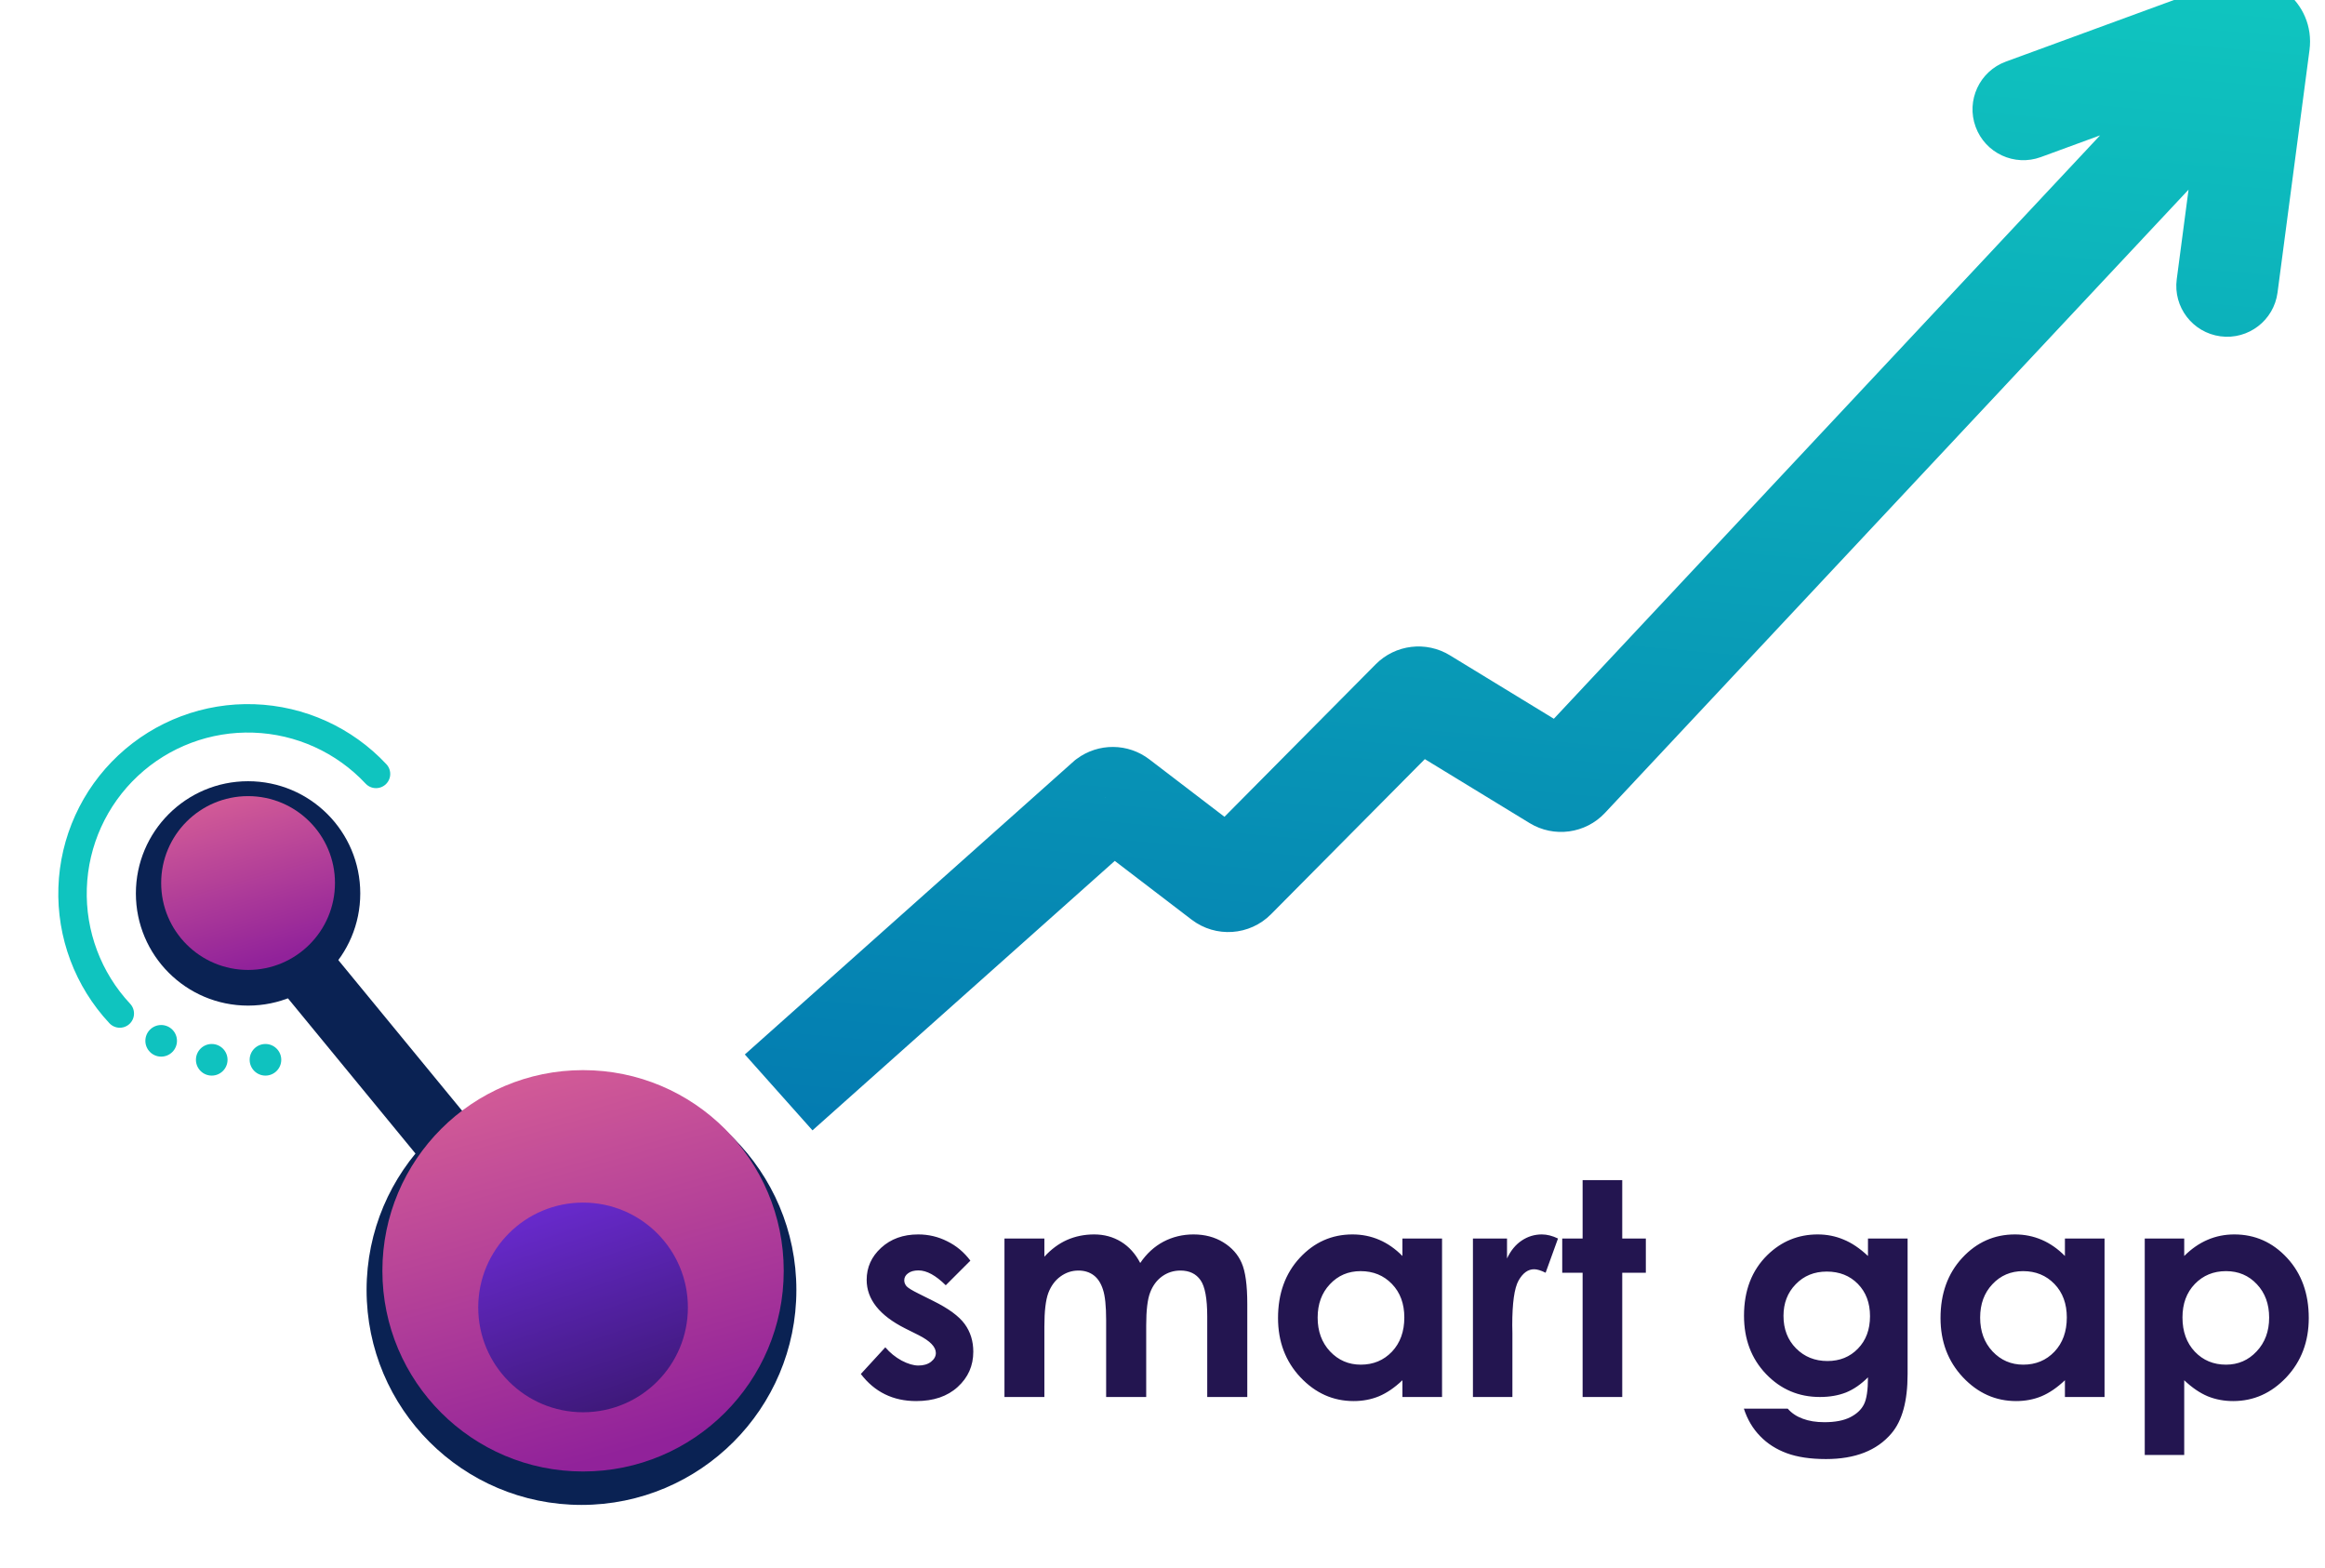 <svg width="212" height="143" viewBox="0 0 212 143" fill="none" xmlns="http://www.w3.org/2000/svg">
<g filter="url(#filter0_i_279_457)">
<path d="M100.95 75.304L98.188 71.582L98.021 71.706L97.865 71.844L100.95 75.304ZM101.983 75.311L99.168 78.994L99.168 78.994L101.983 75.311ZM111.472 82.567L108.657 86.249L108.657 86.249L111.472 82.567ZM112.604 82.49L115.895 85.754L115.895 85.753L112.604 82.49ZM128.731 66.226L125.44 62.963L125.44 62.963L128.731 66.226ZM129.788 66.098L132.203 62.142L132.203 62.142L129.788 66.098ZM141.893 73.487L139.477 77.444L139.477 77.444L141.893 73.487ZM142.967 73.342L146.35 76.51L142.967 73.342ZM182.899 8.011C180.496 8.892 179.262 11.555 180.143 13.958C181.024 16.362 183.687 17.596 186.09 16.715L182.899 8.011ZM204.374 5.076L202.778 0.724V0.724L204.374 5.076ZM205.989 6.362L201.394 5.756V5.756L205.989 6.362ZM198.481 27.857C198.147 30.395 199.933 32.724 202.471 33.058C205.009 33.393 207.338 31.606 207.672 29.068L198.481 27.857ZM74.084 105.46L104.034 78.764L97.865 71.844L67.916 98.54L74.084 105.46ZM99.168 78.994L108.657 86.249L114.288 78.885L104.798 71.629L99.168 78.994ZM115.895 85.753L132.022 69.49L125.44 62.963L109.312 79.226L115.895 85.753ZM127.373 70.055L139.477 77.444L144.308 69.531L132.203 62.142L127.373 70.055ZM146.35 76.51L205.101 13.763L198.334 7.427L139.583 70.174L146.35 76.51ZM139.477 77.444C141.697 78.799 144.569 78.413 146.35 76.51L139.583 70.174C140.81 68.864 142.782 68.6 144.308 69.531L139.477 77.444ZM132.022 69.49C130.788 70.735 128.864 70.965 127.373 70.055L132.203 62.142C130.034 60.818 127.234 61.154 125.44 62.963L132.022 69.49ZM108.657 86.249C110.85 87.925 113.949 87.716 115.895 85.754L109.313 79.226C110.651 77.876 112.781 77.733 114.288 78.885L108.657 86.249ZM103.711 79.026C102.359 80.03 100.506 80.017 99.168 78.994L104.798 71.629C102.852 70.141 100.155 70.122 98.188 71.582L103.711 79.026ZM186.09 16.715L205.969 9.428L202.778 0.724L182.899 8.011L186.09 16.715ZM201.394 5.756L198.481 27.857L207.672 29.068L210.585 6.967L201.394 5.756ZM205.969 9.428C203.583 10.302 201.053 8.347 201.394 5.756L210.585 6.967C211.163 2.582 206.87 -0.776 202.778 0.724L205.969 9.428Z" fill="url(#paint0_linear_279_457)"/>
</g>
<line x1="22.398" y1="81.796" x2="52.942" y2="118.969" stroke="#0A2253" stroke-width="5.763"/>
<circle cx="22.62" cy="81.463" r="10.23" fill="#0A2253"/>
<g filter="url(#filter1_i_279_457)">
<path d="M10.923 92.702C8.026 89.603 6.478 85.481 6.621 81.242C6.763 77.003 8.584 72.994 11.682 70.097C14.78 67.2 18.902 65.653 23.141 65.795C27.381 65.938 31.39 67.758 34.286 70.856" stroke="#0FC4BF" stroke-width="2.593" stroke-linecap="round"/>
</g>
<g filter="url(#filter2_i_279_457)">
<circle cx="22.62" cy="81.462" r="7.924" fill="url(#paint1_linear_279_457)"/>
</g>
<circle cx="53.021" cy="117.626" r="19.595" fill="#0A2253"/>
<g filter="url(#filter3_i_279_457)">
<circle cx="53.165" cy="118.059" r="18.298" fill="url(#paint2_linear_279_457)"/>
</g>
<g filter="url(#filter4_d_279_457)">
<circle cx="53.165" cy="118.06" r="9.559" fill="url(#paint3_linear_279_457)"/>
</g>
<path d="M88.482 114.948L86.237 117.193C85.325 116.29 84.497 115.838 83.753 115.838C83.346 115.838 83.027 115.927 82.797 116.104C82.567 116.272 82.452 116.484 82.452 116.741C82.452 116.936 82.522 117.118 82.664 117.286C82.815 117.445 83.178 117.667 83.753 117.95L85.082 118.614C86.481 119.305 87.441 120.009 87.964 120.726C88.486 121.443 88.748 122.284 88.748 123.25C88.748 124.534 88.274 125.605 87.326 126.464C86.388 127.323 85.126 127.752 83.541 127.752C81.433 127.752 79.751 126.929 78.493 125.282L80.725 122.851C81.15 123.347 81.646 123.75 82.213 124.06C82.788 124.361 83.297 124.511 83.74 124.511C84.218 124.511 84.603 124.396 84.896 124.166C85.188 123.936 85.334 123.67 85.334 123.369C85.334 122.811 84.807 122.267 83.753 121.735L82.531 121.124C80.194 119.947 79.025 118.472 79.025 116.701C79.025 115.559 79.463 114.585 80.34 113.779C81.225 112.965 82.354 112.557 83.727 112.557C84.665 112.557 85.546 112.765 86.37 113.182C87.202 113.589 87.906 114.178 88.482 114.948ZM91.59 112.929H95.229V114.589C95.849 113.908 96.535 113.399 97.288 113.062C98.049 112.726 98.877 112.557 99.772 112.557C100.675 112.557 101.49 112.779 102.216 113.221C102.942 113.664 103.526 114.311 103.969 115.161C104.545 114.311 105.249 113.664 106.081 113.221C106.922 112.779 107.839 112.557 108.83 112.557C109.857 112.557 110.761 112.796 111.54 113.275C112.319 113.753 112.877 114.377 113.213 115.147C113.559 115.918 113.731 117.171 113.731 118.906V127.38H110.079V120.049C110.079 118.41 109.875 117.304 109.468 116.728C109.061 116.144 108.45 115.851 107.635 115.851C107.015 115.851 106.457 116.028 105.961 116.383C105.474 116.737 105.111 117.228 104.872 117.857C104.633 118.477 104.514 119.477 104.514 120.859V127.38H100.861V120.381C100.861 119.088 100.764 118.154 100.569 117.578C100.383 116.994 100.099 116.56 99.719 116.276C99.338 115.993 98.877 115.851 98.337 115.851C97.735 115.851 97.186 116.033 96.69 116.396C96.203 116.75 95.836 117.25 95.588 117.897C95.349 118.543 95.229 119.562 95.229 120.952V127.38H91.59V112.929ZM127.877 112.929H131.49V127.38H127.877V125.853C127.169 126.526 126.456 127.013 125.739 127.314C125.03 127.606 124.26 127.752 123.428 127.752C121.559 127.752 119.943 127.031 118.58 125.587C117.216 124.135 116.534 122.333 116.534 120.181C116.534 117.95 117.194 116.121 118.513 114.696C119.833 113.27 121.435 112.557 123.321 112.557C124.189 112.557 125.004 112.721 125.765 113.049C126.527 113.376 127.231 113.868 127.877 114.523V112.929ZM124.065 115.904C122.941 115.904 122.006 116.303 121.263 117.1C120.519 117.888 120.147 118.902 120.147 120.142C120.147 121.39 120.523 122.417 121.276 123.223C122.037 124.029 122.972 124.432 124.078 124.432C125.221 124.432 126.168 124.038 126.921 123.25C127.674 122.453 128.05 121.412 128.05 120.128C128.05 118.871 127.674 117.853 126.921 117.073C126.168 116.294 125.216 115.904 124.065 115.904ZM134.306 112.929H137.414V114.749C137.75 114.032 138.198 113.487 138.755 113.115C139.313 112.743 139.924 112.557 140.588 112.557C141.058 112.557 141.549 112.681 142.063 112.929L140.934 116.051C140.509 115.838 140.159 115.732 139.884 115.732C139.327 115.732 138.853 116.077 138.463 116.768C138.082 117.458 137.892 118.813 137.892 120.832L137.905 121.536V127.38H134.306V112.929ZM144.307 107.603H147.92V112.929H150.072V116.051H147.92V127.38H144.307V116.051H142.448V112.929H144.307V107.603ZM170.327 112.929H173.94V125.308C173.94 127.752 173.449 129.55 172.466 130.701C171.147 132.259 169.159 133.039 166.502 133.039C165.085 133.039 163.894 132.862 162.929 132.507C161.964 132.153 161.149 131.631 160.485 130.94C159.821 130.258 159.33 129.426 159.011 128.443H163.009C163.363 128.85 163.819 129.156 164.377 129.359C164.935 129.572 165.595 129.678 166.356 129.678C167.33 129.678 168.114 129.528 168.707 129.227C169.3 128.926 169.716 128.536 169.956 128.058C170.203 127.58 170.327 126.756 170.327 125.587C169.69 126.225 169.021 126.685 168.322 126.969C167.622 127.243 166.83 127.38 165.944 127.38C164.005 127.38 162.367 126.681 161.03 125.282C159.693 123.883 159.024 122.112 159.024 119.969C159.024 117.675 159.733 115.834 161.149 114.443C162.433 113.186 163.965 112.557 165.745 112.557C166.577 112.557 167.361 112.712 168.096 113.022C168.84 113.323 169.584 113.824 170.327 114.523V112.929ZM166.569 115.944C165.426 115.944 164.483 116.329 163.739 117.1C162.996 117.861 162.624 118.822 162.624 119.982C162.624 121.186 163.004 122.174 163.766 122.944C164.528 123.714 165.484 124.1 166.635 124.1C167.76 124.1 168.685 123.723 169.411 122.971C170.146 122.218 170.513 121.231 170.513 120.009C170.513 118.804 170.146 117.826 169.411 117.073C168.676 116.321 167.729 115.944 166.569 115.944ZM188.285 112.929H191.898V127.38H188.285V125.853C187.577 126.526 186.864 127.013 186.147 127.314C185.438 127.606 184.668 127.752 183.836 127.752C181.967 127.752 180.351 127.031 178.988 125.587C177.624 124.135 176.942 122.333 176.942 120.181C176.942 117.95 177.602 116.121 178.921 114.696C180.24 113.27 181.843 112.557 183.729 112.557C184.597 112.557 185.412 112.721 186.173 113.049C186.935 113.376 187.639 113.868 188.285 114.523V112.929ZM184.473 115.904C183.349 115.904 182.414 116.303 181.671 117.1C180.927 117.888 180.555 118.902 180.555 120.142C180.555 121.39 180.931 122.417 181.684 123.223C182.445 124.029 183.38 124.432 184.486 124.432C185.629 124.432 186.576 124.038 187.329 123.25C188.081 122.453 188.458 121.412 188.458 120.128C188.458 118.871 188.081 117.853 187.329 117.073C186.576 116.294 185.624 115.904 184.473 115.904ZM199.163 112.929V114.523C199.819 113.868 200.527 113.376 201.289 113.049C202.05 112.721 202.865 112.557 203.732 112.557C205.619 112.557 207.221 113.27 208.541 114.696C209.86 116.121 210.52 117.95 210.52 120.181C210.52 122.333 209.838 124.135 208.474 125.587C207.111 127.031 205.495 127.752 203.626 127.752C202.794 127.752 202.019 127.606 201.302 127.314C200.585 127.013 199.872 126.526 199.163 125.853V132.667H195.564V112.929H199.163ZM202.975 115.904C201.833 115.904 200.886 116.294 200.133 117.073C199.38 117.853 199.004 118.871 199.004 120.128C199.004 121.412 199.38 122.453 200.133 123.25C200.886 124.038 201.833 124.432 202.975 124.432C204.082 124.432 205.012 124.029 205.765 123.223C206.526 122.417 206.907 121.39 206.907 120.142C206.907 118.902 206.535 117.888 205.791 117.1C205.047 116.303 204.109 115.904 202.975 115.904Z" fill="#231550"/>
<g filter="url(#filter5_i_279_457)">
<circle cx="14.696" cy="95.192" r="1.441" fill="#0FC2BF"/>
</g>
<g filter="url(#filter6_i_279_457)">
<circle cx="19.307" cy="96.922" r="1.441" fill="#0FC2BF"/>
</g>
<g filter="url(#filter7_i_279_457)">
<circle cx="24.205" cy="96.922" r="1.441" fill="#0FC2BF"/>
</g>
<defs>
<filter id="filter0_i_279_457" x="67.916" y="0.062" width="142.721" height="105.398" filterUnits="userSpaceOnUse" color-interpolation-filters="sRGB">
<feFlood flood-opacity="0" result="BackgroundImageFix"/>
<feBlend mode="normal" in="SourceGraphic" in2="BackgroundImageFix" result="shape"/>
<feColorMatrix in="SourceAlpha" type="matrix" values="0 0 0 0 0 0 0 0 0 0 0 0 0 0 0 0 0 0 127 0" result="hardAlpha"/>
<feOffset dy="-2.392"/>
<feGaussianBlur stdDeviation="0.15"/>
<feComposite in2="hardAlpha" operator="arithmetic" k2="-1" k3="1"/>
<feColorMatrix type="matrix" values="0 0 0 0 0.039 0 0 0 0 0.133 0 0 0 0 0.325 0 0 0 1 0"/>
<feBlend mode="normal" in2="shape" result="effect1_innerShadow_279_457"/>
</filter>
<filter id="filter1_i_279_457" x="5.315" y="64.201" width="30.268" height="29.797" filterUnits="userSpaceOnUse" color-interpolation-filters="sRGB">
<feFlood flood-opacity="0" result="BackgroundImageFix"/>
<feBlend mode="normal" in="SourceGraphic" in2="BackgroundImageFix" result="shape"/>
<feColorMatrix in="SourceAlpha" type="matrix" values="0 0 0 0 0 0 0 0 0 0 0 0 0 0 0 0 0 0 127 0" result="hardAlpha"/>
<feOffset dy="-0.288"/>
<feGaussianBlur stdDeviation="0.576"/>
<feComposite in2="hardAlpha" operator="arithmetic" k2="-1" k3="1"/>
<feColorMatrix type="matrix" values="0 0 0 0 0.129 0 0 0 0 0.09 0 0 0 0 0.275 0 0 0 1 0"/>
<feBlend mode="normal" in2="shape" result="effect1_innerShadow_279_457"/>
</filter>
<filter id="filter2_i_279_457" x="14.696" y="73.065" width="15.849" height="16.322" filterUnits="userSpaceOnUse" color-interpolation-filters="sRGB">
<feFlood flood-opacity="0" result="BackgroundImageFix"/>
<feBlend mode="normal" in="SourceGraphic" in2="BackgroundImageFix" result="shape"/>
<feColorMatrix in="SourceAlpha" type="matrix" values="0 0 0 0 0 0 0 0 0 0 0 0 0 0 0 0 0 0 127 0" result="hardAlpha"/>
<feOffset dy="-0.946"/>
<feGaussianBlur stdDeviation="0.237"/>
<feComposite in2="hardAlpha" operator="arithmetic" k2="-1" k3="1"/>
<feColorMatrix type="matrix" values="0 0 0 0 0.129 0 0 0 0 0.09 0 0 0 0 0.275 0 0 0 1 0"/>
<feBlend mode="normal" in2="shape" result="effect1_innerShadow_279_457"/>
</filter>
<filter id="filter3_i_279_457" x="34.867" y="98.669" width="36.596" height="37.689" filterUnits="userSpaceOnUse" color-interpolation-filters="sRGB">
<feFlood flood-opacity="0" result="BackgroundImageFix"/>
<feBlend mode="normal" in="SourceGraphic" in2="BackgroundImageFix" result="shape"/>
<feColorMatrix in="SourceAlpha" type="matrix" values="0 0 0 0 0 0 0 0 0 0 0 0 0 0 0 0 0 0 127 0" result="hardAlpha"/>
<feOffset dy="-2.185"/>
<feGaussianBlur stdDeviation="0.546"/>
<feComposite in2="hardAlpha" operator="arithmetic" k2="-1" k3="1"/>
<feColorMatrix type="matrix" values="0 0 0 0 0.129 0 0 0 0 0.09 0 0 0 0 0.275 0 0 0 1 0"/>
<feBlend mode="normal" in2="shape" result="effect1_innerShadow_279_457"/>
</filter>
<filter id="filter4_d_279_457" x="42.454" y="108.501" width="21.423" height="21.423" filterUnits="userSpaceOnUse" color-interpolation-filters="sRGB">
<feFlood flood-opacity="0" result="BackgroundImageFix"/>
<feColorMatrix in="SourceAlpha" type="matrix" values="0 0 0 0 0 0 0 0 0 0 0 0 0 0 0 0 0 0 127 0" result="hardAlpha"/>
<feOffset dy="1.153"/>
<feGaussianBlur stdDeviation="0.576"/>
<feComposite in2="hardAlpha" operator="out"/>
<feColorMatrix type="matrix" values="0 0 0 0 0 0 0 0 0 0 0 0 0 0 0 0 0 0 0.25 0"/>
<feBlend mode="normal" in2="BackgroundImageFix" result="effect1_dropShadow_279_457"/>
<feBlend mode="normal" in="SourceGraphic" in2="effect1_dropShadow_279_457" result="shape"/>
</filter>
<filter id="filter5_i_279_457" x="13.255" y="93.464" width="2.882" height="3.17" filterUnits="userSpaceOnUse" color-interpolation-filters="sRGB">
<feFlood flood-opacity="0" result="BackgroundImageFix"/>
<feBlend mode="normal" in="SourceGraphic" in2="BackgroundImageFix" result="shape"/>
<feColorMatrix in="SourceAlpha" type="matrix" values="0 0 0 0 0 0 0 0 0 0 0 0 0 0 0 0 0 0 127 0" result="hardAlpha"/>
<feOffset dy="-0.288"/>
<feGaussianBlur stdDeviation="0.576"/>
<feComposite in2="hardAlpha" operator="arithmetic" k2="-1" k3="1"/>
<feColorMatrix type="matrix" values="0 0 0 0 0.039 0 0 0 0 0.133 0 0 0 0 0.325 0 0 0 1 0"/>
<feBlend mode="normal" in2="shape" result="effect1_innerShadow_279_457"/>
</filter>
<filter id="filter6_i_279_457" x="17.866" y="95.193" width="2.882" height="3.17" filterUnits="userSpaceOnUse" color-interpolation-filters="sRGB">
<feFlood flood-opacity="0" result="BackgroundImageFix"/>
<feBlend mode="normal" in="SourceGraphic" in2="BackgroundImageFix" result="shape"/>
<feColorMatrix in="SourceAlpha" type="matrix" values="0 0 0 0 0 0 0 0 0 0 0 0 0 0 0 0 0 0 127 0" result="hardAlpha"/>
<feOffset dy="-0.288"/>
<feGaussianBlur stdDeviation="0.576"/>
<feComposite in2="hardAlpha" operator="arithmetic" k2="-1" k3="1"/>
<feColorMatrix type="matrix" values="0 0 0 0 0.039 0 0 0 0 0.133 0 0 0 0 0.325 0 0 0 1 0"/>
<feBlend mode="normal" in2="shape" result="effect1_innerShadow_279_457"/>
</filter>
<filter id="filter7_i_279_457" x="22.765" y="95.193" width="2.882" height="3.17" filterUnits="userSpaceOnUse" color-interpolation-filters="sRGB">
<feFlood flood-opacity="0" result="BackgroundImageFix"/>
<feBlend mode="normal" in="SourceGraphic" in2="BackgroundImageFix" result="shape"/>
<feColorMatrix in="SourceAlpha" type="matrix" values="0 0 0 0 0 0 0 0 0 0 0 0 0 0 0 0 0 0 127 0" result="hardAlpha"/>
<feOffset dy="-0.288"/>
<feGaussianBlur stdDeviation="0.576"/>
<feComposite in2="hardAlpha" operator="arithmetic" k2="-1" k3="1"/>
<feColorMatrix type="matrix" values="0 0 0 0 0.039 0 0 0 0 0.133 0 0 0 0 0.325 0 0 0 1 0"/>
<feBlend mode="normal" in2="shape" result="effect1_innerShadow_279_457"/>
</filter>
<linearGradient id="paint0_linear_279_457" x1="202.146" y1="2.806" x2="190.958" y2="128.233" gradientUnits="userSpaceOnUse">
<stop stop-color="#0FC4BF"/>
<stop offset="1" stop-color="#0273AF"/>
</linearGradient>
<linearGradient id="paint1_linear_279_457" x1="19.9" y1="74.129" x2="24.04" y2="88.677" gradientUnits="userSpaceOnUse">
<stop stop-color="#D15A97"/>
<stop offset="1" stop-color="#91229A"/>
</linearGradient>
<linearGradient id="paint2_linear_279_457" x1="46.884" y1="101.127" x2="56.443" y2="134.719" gradientUnits="userSpaceOnUse">
<stop stop-color="#D15A97"/>
<stop offset="1" stop-color="#91229A"/>
</linearGradient>
<linearGradient id="paint3_linear_279_457" x1="57.808" y1="131.169" x2="50.161" y2="108.501" gradientUnits="userSpaceOnUse">
<stop stop-color="#351568"/>
<stop offset="1" stop-color="#692ACE"/>
</linearGradient>
</defs>
</svg>
